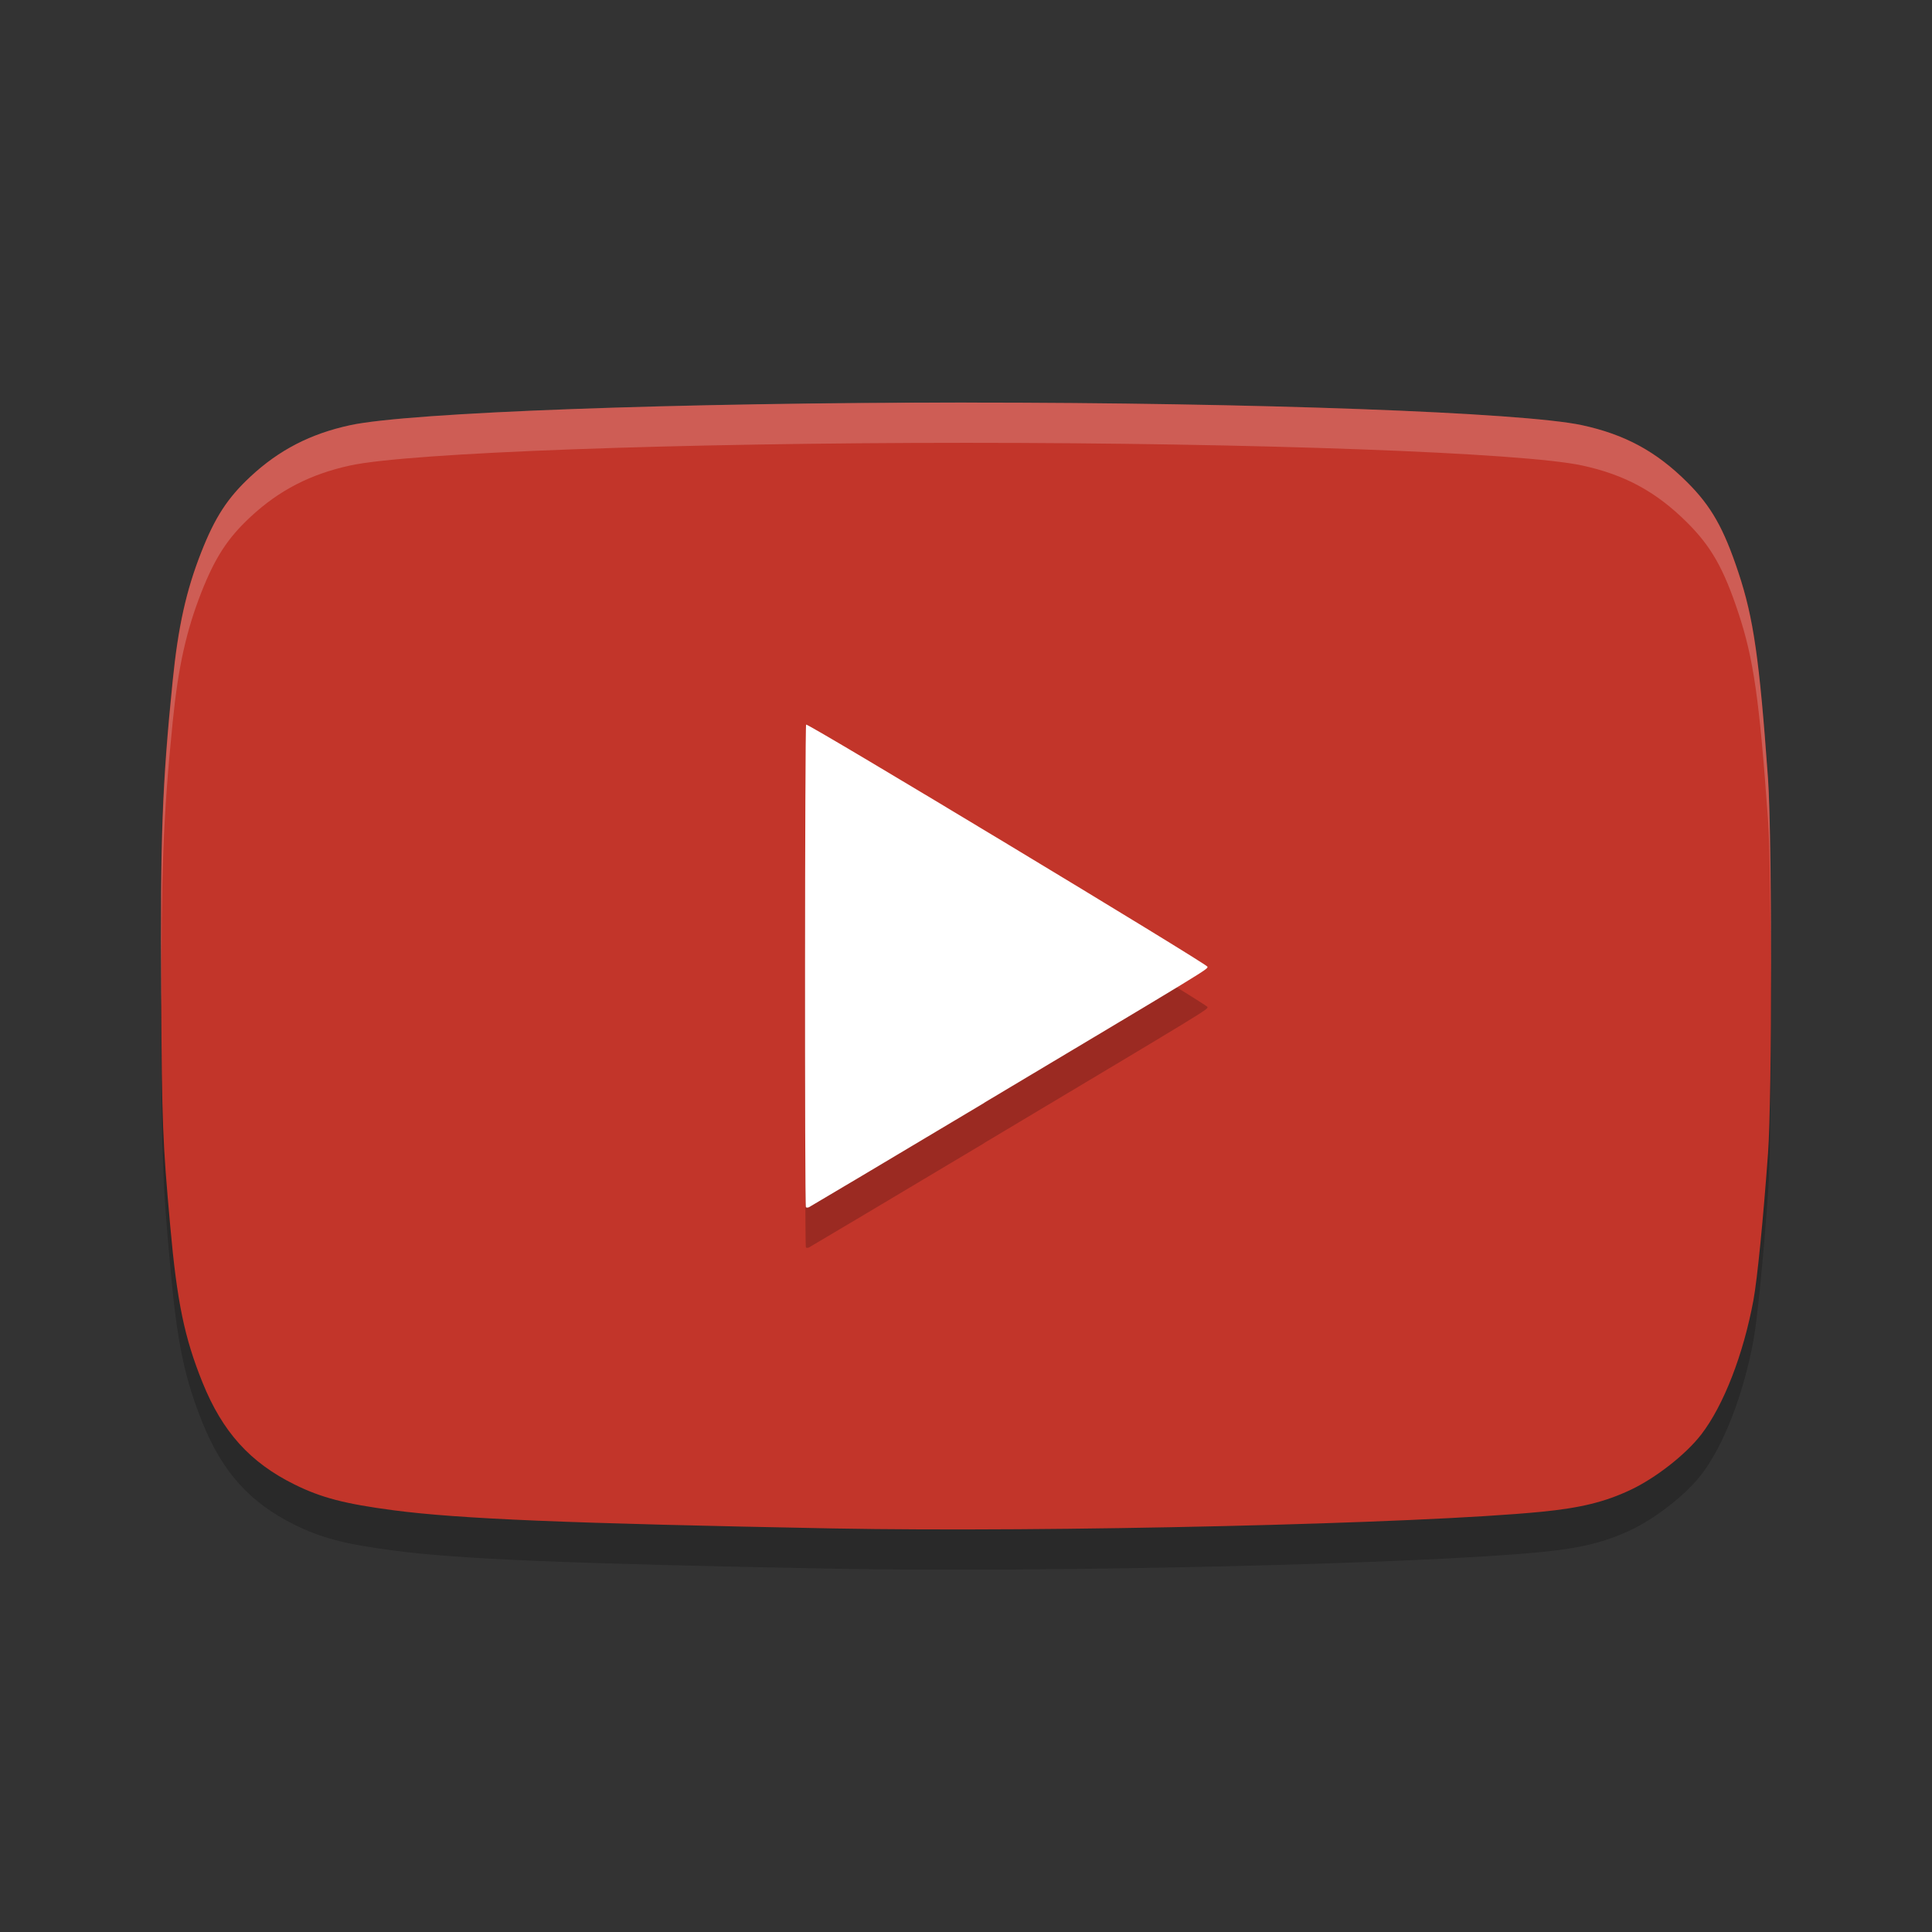 <svg width="24" height="24" version="1" xmlns="http://www.w3.org/2000/svg">
 <rect width="100%" height="100%" fill="#333333" stroke="none"/>
 <path d="m10.355 19.487c-3.306-0.063-4.647-0.118-5.468-0.226-0.602-0.079-0.897-0.156-1.23-0.321-0.55-0.272-0.893-0.652-1.14-1.263-0.226-0.559-0.318-1.004-0.402-1.943-0.095-1.06-0.103-1.252-0.113-2.904-0.012-1.943 0.012-2.58 0.142-3.869 0.068-0.676 0.168-1.125 0.356-1.602 0.171-0.434 0.326-0.673 0.61-0.937 0.356-0.332 0.747-0.533 1.241-0.64 0.737-0.159 4.068-0.281 7.651-0.281 3.583 0 6.914 0.122 7.651 0.281 0.533 0.115 0.924 0.327 1.306 0.708 0.299 0.298 0.453 0.57 0.636 1.12 0.189 0.568 0.261 1.07 0.368 2.556 0.051 0.706 0.051 3.955 0 4.661-0.06 0.825-0.133 1.56-0.181 1.823-0.125 0.676-0.371 1.309-0.648 1.669-0.19 0.247-0.565 0.541-0.879 0.689-0.318 0.15-0.62 0.224-1.108 0.272-1.512 0.149-6.13 0.257-8.79 0.207z" style="opacity:.2"/>
 <path d="m10.355 18.987c-3.306-0.063-4.647-0.118-5.468-0.226-0.602-0.079-0.897-0.156-1.23-0.321-0.55-0.272-0.893-0.652-1.14-1.263-0.226-0.559-0.318-1.004-0.402-1.943-0.095-1.06-0.103-1.252-0.113-2.904-0.012-1.943 0.012-2.58 0.142-3.869 0.068-0.676 0.168-1.125 0.356-1.602 0.171-0.434 0.326-0.673 0.61-0.937 0.356-0.332 0.747-0.533 1.241-0.64 0.737-0.159 4.068-0.281 7.651-0.281 3.583 0 6.914 0.122 7.651 0.281 0.533 0.115 0.924 0.327 1.306 0.708 0.299 0.298 0.453 0.57 0.636 1.12 0.189 0.568 0.261 1.07 0.368 2.556 0.051 0.706 0.051 3.955 0 4.661-0.06 0.825-0.133 1.56-0.181 1.823-0.125 0.676-0.371 1.309-0.648 1.669-0.19 0.247-0.565 0.541-0.879 0.689-0.318 0.15-0.62 0.224-1.108 0.272-1.512 0.149-6.13 0.257-8.79 0.207z" style="fill:#c2352a"/>
 <path d="m12.226 14.199c2.835-1.693 2.774-1.656 2.774-1.69 0-0.032-4.962-3.026-4.986-3.008-0.016 0.012-0.019 5.976-0.003 5.995 6e-3 7e-3 0.023 0.007 0.038 5.5e-4 0.015-0.007 0.995-0.59 2.177-1.296z" style="opacity:.2"/>
 <path d="m12.226 13.699c2.835-1.693 2.774-1.656 2.774-1.69 0-0.032-4.962-3.026-4.986-3.008-0.016 0.012-0.019 5.976-0.003 5.995 6e-3 7e-3 0.023 0.007 0.038 5.5e-4 0.015-0.007 0.995-0.59 2.177-1.296z" style="fill:#ffffff"/>
 <path d="m12.002 5c-3.583 0-6.913 0.122-7.65 0.281-0.494 0.106-0.885 0.308-1.241 0.64-0.283 0.264-0.44 0.504-0.61 0.938-0.187 0.476-0.287 0.925-0.355 1.602-0.13 1.29-0.153 1.926-0.142 3.869 5.25e-4 0.088 0.002 0.098 0.003 0.178-0.006-1.63 0.018-2.353 0.139-3.547 0.068-0.676 0.168-1.125 0.355-1.602 0.171-0.434 0.327-0.674 0.61-0.937 0.356-0.332 0.748-0.533 1.241-0.64 0.737-0.159 4.067-0.281 7.65-0.281 3.583 0 6.913 0.122 7.65 0.281 0.533 0.115 0.924 0.328 1.306 0.709 0.299 0.298 0.453 0.569 0.636 1.12 0.189 0.568 0.261 1.069 0.368 2.556 0.023 0.322 0.034 1.185 0.036 2.081 0.002-1.071-0.008-2.197-0.036-2.581-0.107-1.486-0.18-1.988-0.368-2.556-0.183-0.551-0.337-0.822-0.636-1.12-0.382-0.381-0.773-0.594-1.306-0.709-0.737-0.159-4.067-0.281-7.65-0.281z" style="fill:#ffffff;opacity:.2"/>
</svg>
